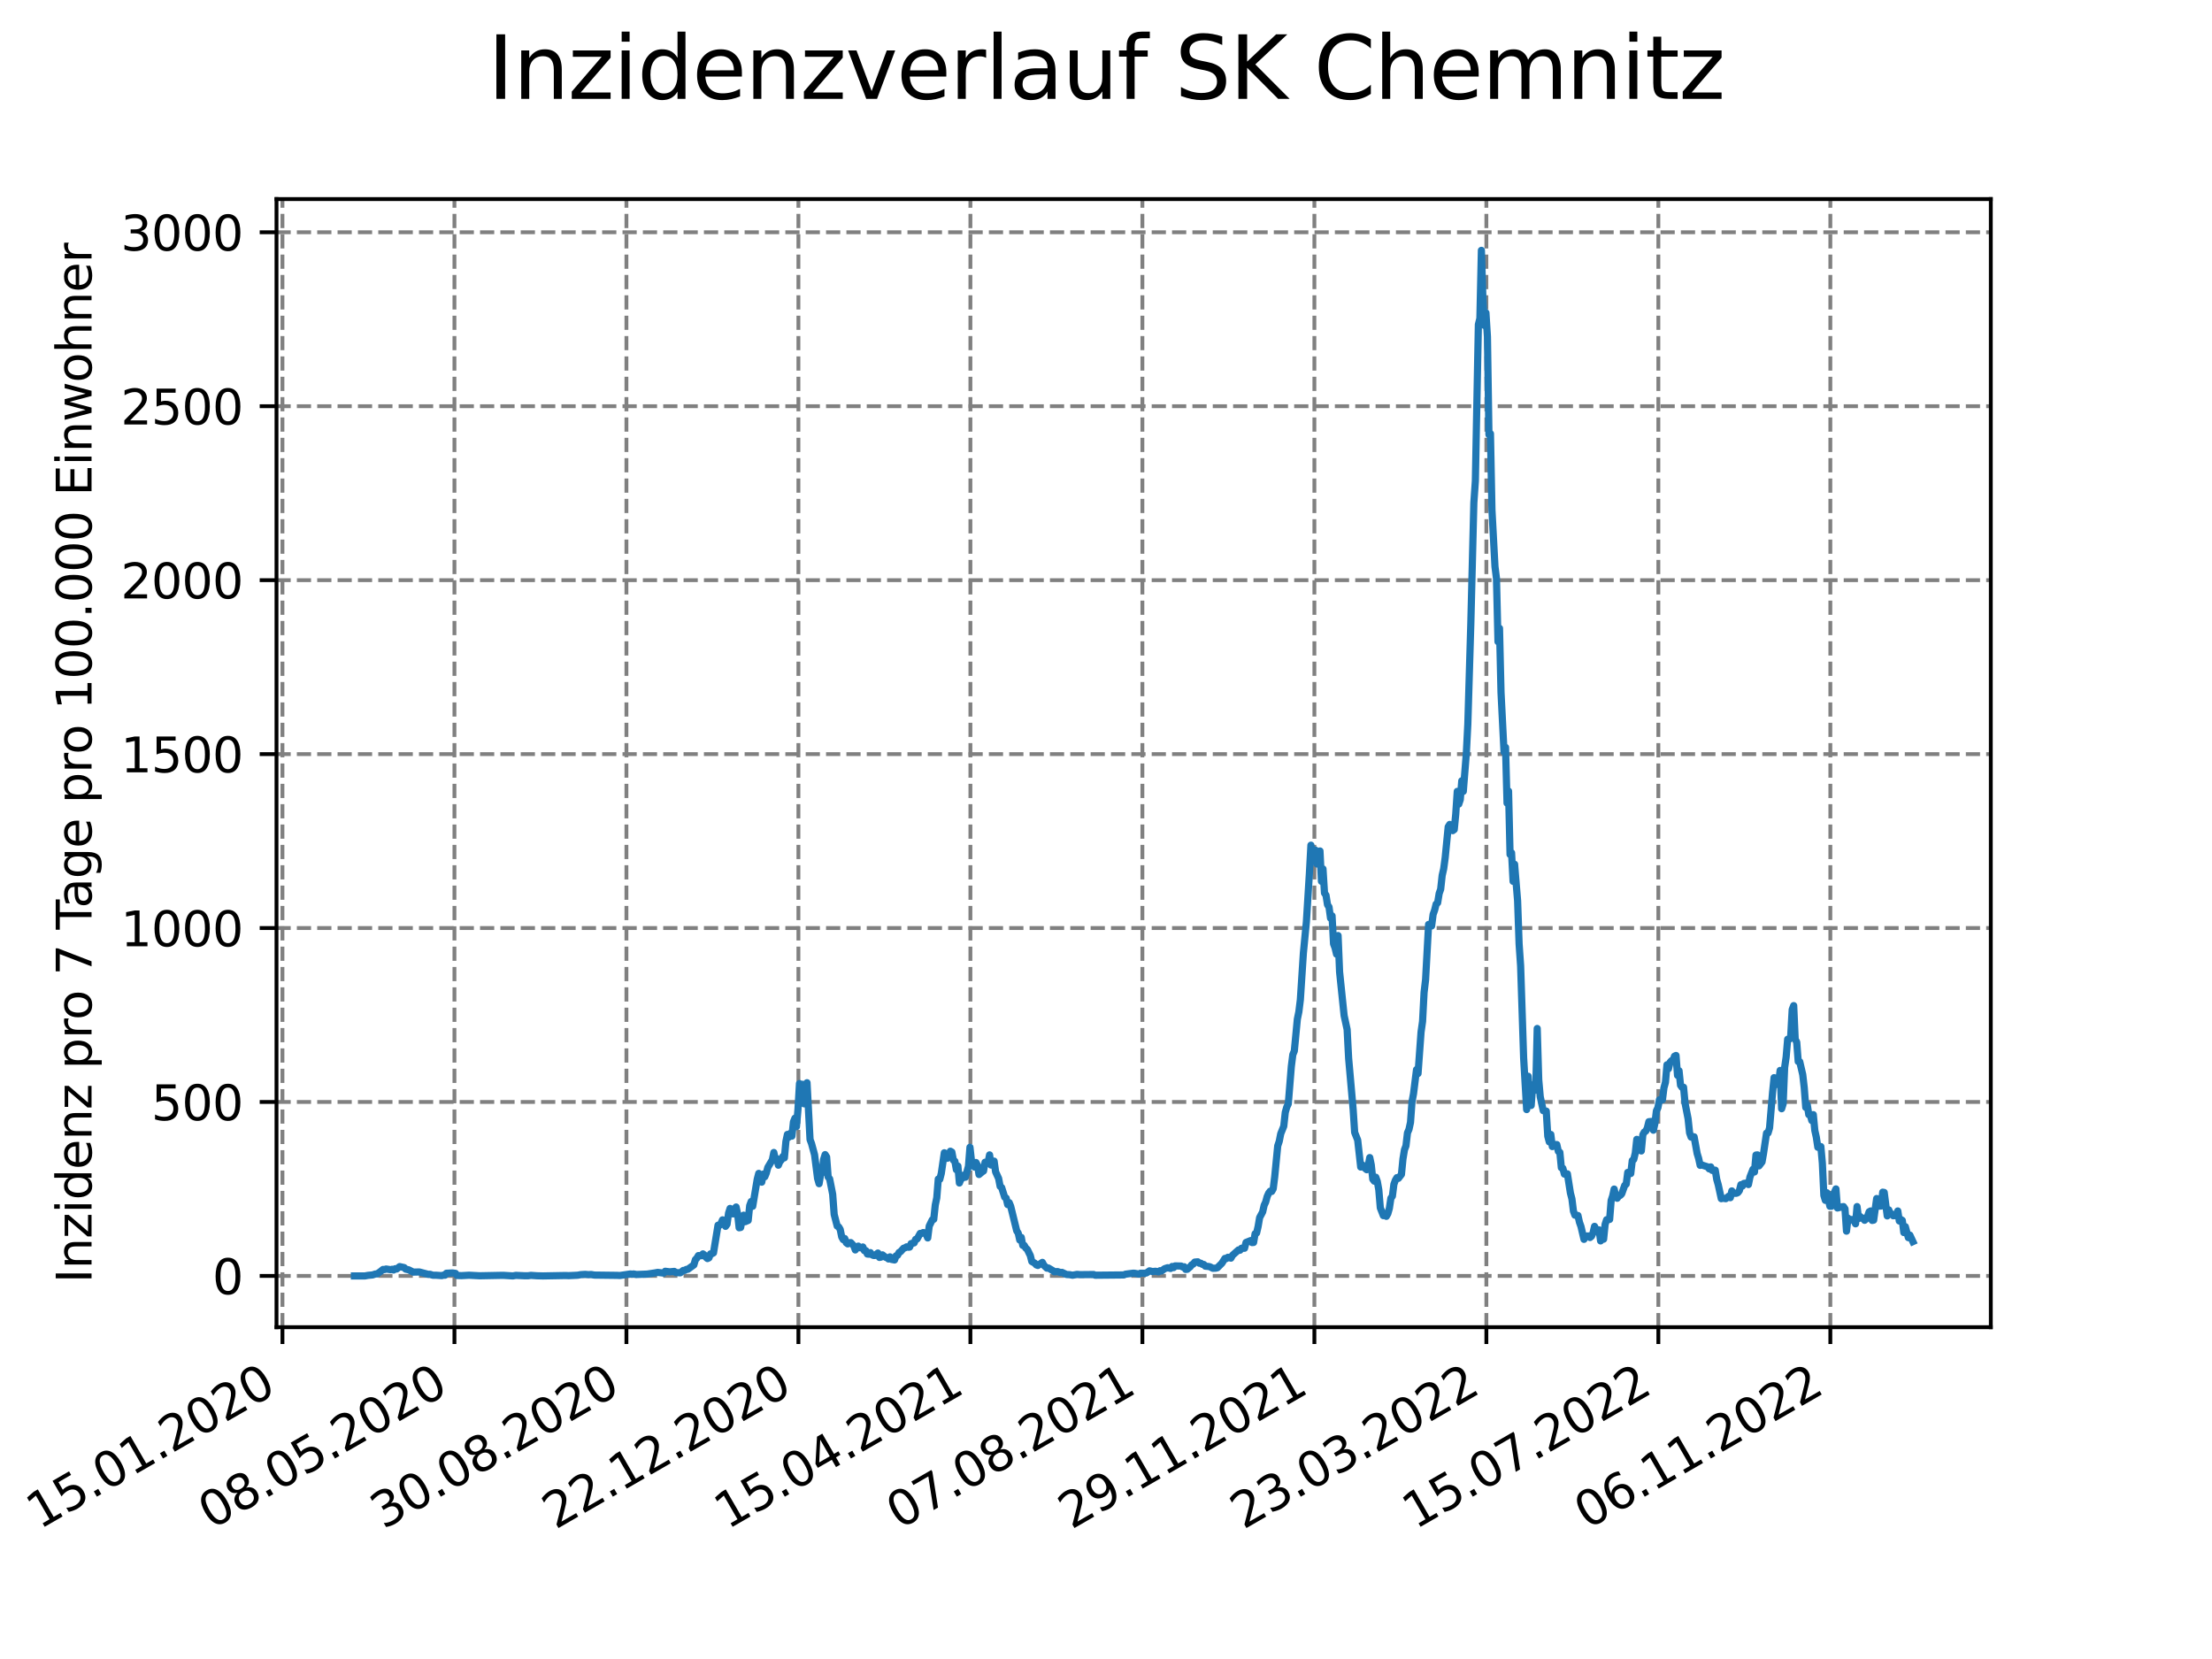 <?xml version="1.0" encoding="utf-8" standalone="no"?>
<!DOCTYPE svg PUBLIC "-//W3C//DTD SVG 1.1//EN"
  "http://www.w3.org/Graphics/SVG/1.1/DTD/svg11.dtd">
<svg xmlns:xlink="http://www.w3.org/1999/xlink" width="460.8pt" height="345.6pt" viewBox="0 0 460.8 345.6" xmlns="http://www.w3.org/2000/svg" version="1.1">
 <defs>
  <style type="text/css">*{stroke-linejoin: round; stroke-linecap: butt}</style>
 </defs>
 <g id="figure_1">
  <g id="patch_1">
   <path d="M 0 345.6 
L 460.8 345.6 
L 460.8 0 
L 0 0 
z
" style="fill: #ffffff"/>
  </g>
  <g id="axes_1">
   <g id="patch_2">
    <path d="M 57.6 276.48 
L 414.72 276.48 
L 414.72 41.472 
L 57.6 41.472 
z
" style="fill: #ffffff"/>
   </g>
   <g id="matplotlib.axis_1">
    <g id="xtick_1">
     <g id="line2d_1">
      <path d="M 58.839 276.48 
L 58.839 41.472 
" clip-path="url(#pa567d6db34)" style="fill: none; stroke-dasharray: 2.96,1.28; stroke-dashoffset: 0; stroke: #808080; stroke-width: 0.8"/>
     </g>
     <g id="line2d_2">
      <defs>
       <path id="m501bd03958" d="M 0 0 
L 0 3.5 
" style="stroke: #000000; stroke-width: 0.8"/>
      </defs>
      <g>
       <use xlink:href="#m501bd03958" x="58.839" y="276.48" style="stroke: #000000; stroke-width: 0.8"/>
      </g>
     </g>
     <g id="text_1">
      <!-- 15.01.2020 -->
      <g transform="translate(8.214 318.689) rotate(-30) scale(0.1 -0.1)">
       <defs>
        <path id="DejaVuSans-31" d="M 794 531 
L 1825 531 
L 1825 4091 
L 703 3866 
L 703 4441 
L 1819 4666 
L 2450 4666 
L 2450 531 
L 3481 531 
L 3481 0 
L 794 0 
L 794 531 
z
" transform="scale(0.016)"/>
        <path id="DejaVuSans-35" d="M 691 4666 
L 3169 4666 
L 3169 4134 
L 1269 4134 
L 1269 2991 
Q 1406 3038 1543 3061 
Q 1681 3084 1819 3084 
Q 2600 3084 3056 2656 
Q 3513 2228 3513 1497 
Q 3513 744 3044 326 
Q 2575 -91 1722 -91 
Q 1428 -91 1123 -41 
Q 819 9 494 109 
L 494 744 
Q 775 591 1075 516 
Q 1375 441 1709 441 
Q 2250 441 2565 725 
Q 2881 1009 2881 1497 
Q 2881 1984 2565 2268 
Q 2250 2553 1709 2553 
Q 1456 2553 1204 2497 
Q 953 2441 691 2322 
L 691 4666 
z
" transform="scale(0.016)"/>
        <path id="DejaVuSans-2e" d="M 684 794 
L 1344 794 
L 1344 0 
L 684 0 
L 684 794 
z
" transform="scale(0.016)"/>
        <path id="DejaVuSans-30" d="M 2034 4250 
Q 1547 4250 1301 3770 
Q 1056 3291 1056 2328 
Q 1056 1369 1301 889 
Q 1547 409 2034 409 
Q 2525 409 2770 889 
Q 3016 1369 3016 2328 
Q 3016 3291 2770 3770 
Q 2525 4250 2034 4250 
z
M 2034 4750 
Q 2819 4750 3233 4129 
Q 3647 3509 3647 2328 
Q 3647 1150 3233 529 
Q 2819 -91 2034 -91 
Q 1250 -91 836 529 
Q 422 1150 422 2328 
Q 422 3509 836 4129 
Q 1250 4750 2034 4750 
z
" transform="scale(0.016)"/>
        <path id="DejaVuSans-32" d="M 1228 531 
L 3431 531 
L 3431 0 
L 469 0 
L 469 531 
Q 828 903 1448 1529 
Q 2069 2156 2228 2338 
Q 2531 2678 2651 2914 
Q 2772 3150 2772 3378 
Q 2772 3750 2511 3984 
Q 2250 4219 1831 4219 
Q 1534 4219 1204 4116 
Q 875 4013 500 3803 
L 500 4441 
Q 881 4594 1212 4672 
Q 1544 4750 1819 4750 
Q 2544 4750 2975 4387 
Q 3406 4025 3406 3419 
Q 3406 3131 3298 2873 
Q 3191 2616 2906 2266 
Q 2828 2175 2409 1742 
Q 1991 1309 1228 531 
z
" transform="scale(0.016)"/>
       </defs>
       <use xlink:href="#DejaVuSans-31"/>
       <use xlink:href="#DejaVuSans-35" x="63.623"/>
       <use xlink:href="#DejaVuSans-2e" x="127.246"/>
       <use xlink:href="#DejaVuSans-30" x="159.033"/>
       <use xlink:href="#DejaVuSans-31" x="222.656"/>
       <use xlink:href="#DejaVuSans-2e" x="286.279"/>
       <use xlink:href="#DejaVuSans-32" x="318.066"/>
       <use xlink:href="#DejaVuSans-30" x="381.689"/>
       <use xlink:href="#DejaVuSans-32" x="445.312"/>
       <use xlink:href="#DejaVuSans-30" x="508.936"/>
      </g>
     </g>
    </g>
    <g id="xtick_2">
     <g id="line2d_3">
      <path d="M 94.667 276.48 
L 94.667 41.472 
" clip-path="url(#pa567d6db34)" style="fill: none; stroke-dasharray: 2.96,1.28; stroke-dashoffset: 0; stroke: #808080; stroke-width: 0.8"/>
     </g>
     <g id="line2d_4">
      <g>
       <use xlink:href="#m501bd03958" x="94.667" y="276.48" style="stroke: #000000; stroke-width: 0.8"/>
      </g>
     </g>
     <g id="text_2">
      <!-- 08.05.2020 -->
      <g transform="translate(44.042 318.689) rotate(-30) scale(0.1 -0.1)">
       <defs>
        <path id="DejaVuSans-38" d="M 2034 2216 
Q 1584 2216 1326 1975 
Q 1069 1734 1069 1313 
Q 1069 891 1326 650 
Q 1584 409 2034 409 
Q 2484 409 2743 651 
Q 3003 894 3003 1313 
Q 3003 1734 2745 1975 
Q 2488 2216 2034 2216 
z
M 1403 2484 
Q 997 2584 770 2862 
Q 544 3141 544 3541 
Q 544 4100 942 4425 
Q 1341 4750 2034 4750 
Q 2731 4750 3128 4425 
Q 3525 4100 3525 3541 
Q 3525 3141 3298 2862 
Q 3072 2584 2669 2484 
Q 3125 2378 3379 2068 
Q 3634 1759 3634 1313 
Q 3634 634 3220 271 
Q 2806 -91 2034 -91 
Q 1263 -91 848 271 
Q 434 634 434 1313 
Q 434 1759 690 2068 
Q 947 2378 1403 2484 
z
M 1172 3481 
Q 1172 3119 1398 2916 
Q 1625 2713 2034 2713 
Q 2441 2713 2670 2916 
Q 2900 3119 2900 3481 
Q 2900 3844 2670 4047 
Q 2441 4250 2034 4250 
Q 1625 4250 1398 4047 
Q 1172 3844 1172 3481 
z
" transform="scale(0.016)"/>
       </defs>
       <use xlink:href="#DejaVuSans-30"/>
       <use xlink:href="#DejaVuSans-38" x="63.623"/>
       <use xlink:href="#DejaVuSans-2e" x="127.246"/>
       <use xlink:href="#DejaVuSans-30" x="159.033"/>
       <use xlink:href="#DejaVuSans-35" x="222.656"/>
       <use xlink:href="#DejaVuSans-2e" x="286.279"/>
       <use xlink:href="#DejaVuSans-32" x="318.066"/>
       <use xlink:href="#DejaVuSans-30" x="381.689"/>
       <use xlink:href="#DejaVuSans-32" x="445.312"/>
       <use xlink:href="#DejaVuSans-30" x="508.936"/>
      </g>
     </g>
    </g>
    <g id="xtick_3">
     <g id="line2d_5">
      <path d="M 130.495 276.48 
L 130.495 41.472 
" clip-path="url(#pa567d6db34)" style="fill: none; stroke-dasharray: 2.96,1.28; stroke-dashoffset: 0; stroke: #808080; stroke-width: 0.8"/>
     </g>
     <g id="line2d_6">
      <g>
       <use xlink:href="#m501bd03958" x="130.495" y="276.48" style="stroke: #000000; stroke-width: 0.8"/>
      </g>
     </g>
     <g id="text_3">
      <!-- 30.08.2020 -->
      <g transform="translate(79.87 318.689) rotate(-30) scale(0.1 -0.1)">
       <defs>
        <path id="DejaVuSans-33" d="M 2597 2516 
Q 3050 2419 3304 2112 
Q 3559 1806 3559 1356 
Q 3559 666 3084 287 
Q 2609 -91 1734 -91 
Q 1441 -91 1130 -33 
Q 819 25 488 141 
L 488 750 
Q 750 597 1062 519 
Q 1375 441 1716 441 
Q 2309 441 2620 675 
Q 2931 909 2931 1356 
Q 2931 1769 2642 2001 
Q 2353 2234 1838 2234 
L 1294 2234 
L 1294 2753 
L 1863 2753 
Q 2328 2753 2575 2939 
Q 2822 3125 2822 3475 
Q 2822 3834 2567 4026 
Q 2313 4219 1838 4219 
Q 1578 4219 1281 4162 
Q 984 4106 628 3988 
L 628 4550 
Q 988 4650 1302 4700 
Q 1616 4750 1894 4750 
Q 2613 4750 3031 4423 
Q 3450 4097 3450 3541 
Q 3450 3153 3228 2886 
Q 3006 2619 2597 2516 
z
" transform="scale(0.016)"/>
       </defs>
       <use xlink:href="#DejaVuSans-33"/>
       <use xlink:href="#DejaVuSans-30" x="63.623"/>
       <use xlink:href="#DejaVuSans-2e" x="127.246"/>
       <use xlink:href="#DejaVuSans-30" x="159.033"/>
       <use xlink:href="#DejaVuSans-38" x="222.656"/>
       <use xlink:href="#DejaVuSans-2e" x="286.279"/>
       <use xlink:href="#DejaVuSans-32" x="318.066"/>
       <use xlink:href="#DejaVuSans-30" x="381.689"/>
       <use xlink:href="#DejaVuSans-32" x="445.312"/>
       <use xlink:href="#DejaVuSans-30" x="508.936"/>
      </g>
     </g>
    </g>
    <g id="xtick_4">
     <g id="line2d_7">
      <path d="M 166.324 276.48 
L 166.324 41.472 
" clip-path="url(#pa567d6db34)" style="fill: none; stroke-dasharray: 2.96,1.28; stroke-dashoffset: 0; stroke: #808080; stroke-width: 0.8"/>
     </g>
     <g id="line2d_8">
      <g>
       <use xlink:href="#m501bd03958" x="166.324" y="276.48" style="stroke: #000000; stroke-width: 0.8"/>
      </g>
     </g>
     <g id="text_4">
      <!-- 22.12.2020 -->
      <g transform="translate(115.698 318.689) rotate(-30) scale(0.1 -0.1)">
       <use xlink:href="#DejaVuSans-32"/>
       <use xlink:href="#DejaVuSans-32" x="63.623"/>
       <use xlink:href="#DejaVuSans-2e" x="127.246"/>
       <use xlink:href="#DejaVuSans-31" x="159.033"/>
       <use xlink:href="#DejaVuSans-32" x="222.656"/>
       <use xlink:href="#DejaVuSans-2e" x="286.279"/>
       <use xlink:href="#DejaVuSans-32" x="318.066"/>
       <use xlink:href="#DejaVuSans-30" x="381.689"/>
       <use xlink:href="#DejaVuSans-32" x="445.312"/>
       <use xlink:href="#DejaVuSans-30" x="508.936"/>
      </g>
     </g>
    </g>
    <g id="xtick_5">
     <g id="line2d_9">
      <path d="M 202.152 276.48 
L 202.152 41.472 
" clip-path="url(#pa567d6db34)" style="fill: none; stroke-dasharray: 2.96,1.28; stroke-dashoffset: 0; stroke: #808080; stroke-width: 0.8"/>
     </g>
     <g id="line2d_10">
      <g>
       <use xlink:href="#m501bd03958" x="202.152" y="276.48" style="stroke: #000000; stroke-width: 0.8"/>
      </g>
     </g>
     <g id="text_5">
      <!-- 15.04.2021 -->
      <g transform="translate(151.527 318.689) rotate(-30) scale(0.1 -0.1)">
       <defs>
        <path id="DejaVuSans-34" d="M 2419 4116 
L 825 1625 
L 2419 1625 
L 2419 4116 
z
M 2253 4666 
L 3047 4666 
L 3047 1625 
L 3713 1625 
L 3713 1100 
L 3047 1100 
L 3047 0 
L 2419 0 
L 2419 1100 
L 313 1100 
L 313 1709 
L 2253 4666 
z
" transform="scale(0.016)"/>
       </defs>
       <use xlink:href="#DejaVuSans-31"/>
       <use xlink:href="#DejaVuSans-35" x="63.623"/>
       <use xlink:href="#DejaVuSans-2e" x="127.246"/>
       <use xlink:href="#DejaVuSans-30" x="159.033"/>
       <use xlink:href="#DejaVuSans-34" x="222.656"/>
       <use xlink:href="#DejaVuSans-2e" x="286.279"/>
       <use xlink:href="#DejaVuSans-32" x="318.066"/>
       <use xlink:href="#DejaVuSans-30" x="381.689"/>
       <use xlink:href="#DejaVuSans-32" x="445.312"/>
       <use xlink:href="#DejaVuSans-31" x="508.936"/>
      </g>
     </g>
    </g>
    <g id="xtick_6">
     <g id="line2d_11">
      <path d="M 237.98 276.48 
L 237.98 41.472 
" clip-path="url(#pa567d6db34)" style="fill: none; stroke-dasharray: 2.96,1.28; stroke-dashoffset: 0; stroke: #808080; stroke-width: 0.8"/>
     </g>
     <g id="line2d_12">
      <g>
       <use xlink:href="#m501bd03958" x="237.98" y="276.48" style="stroke: #000000; stroke-width: 0.8"/>
      </g>
     </g>
     <g id="text_6">
      <!-- 07.08.2021 -->
      <g transform="translate(187.355 318.689) rotate(-30) scale(0.1 -0.1)">
       <defs>
        <path id="DejaVuSans-37" d="M 525 4666 
L 3525 4666 
L 3525 4397 
L 1831 0 
L 1172 0 
L 2766 4134 
L 525 4134 
L 525 4666 
z
" transform="scale(0.016)"/>
       </defs>
       <use xlink:href="#DejaVuSans-30"/>
       <use xlink:href="#DejaVuSans-37" x="63.623"/>
       <use xlink:href="#DejaVuSans-2e" x="127.246"/>
       <use xlink:href="#DejaVuSans-30" x="159.033"/>
       <use xlink:href="#DejaVuSans-38" x="222.656"/>
       <use xlink:href="#DejaVuSans-2e" x="286.279"/>
       <use xlink:href="#DejaVuSans-32" x="318.066"/>
       <use xlink:href="#DejaVuSans-30" x="381.689"/>
       <use xlink:href="#DejaVuSans-32" x="445.312"/>
       <use xlink:href="#DejaVuSans-31" x="508.936"/>
      </g>
     </g>
    </g>
    <g id="xtick_7">
     <g id="line2d_13">
      <path d="M 273.809 276.48 
L 273.809 41.472 
" clip-path="url(#pa567d6db34)" style="fill: none; stroke-dasharray: 2.96,1.28; stroke-dashoffset: 0; stroke: #808080; stroke-width: 0.8"/>
     </g>
     <g id="line2d_14">
      <g>
       <use xlink:href="#m501bd03958" x="273.809" y="276.48" style="stroke: #000000; stroke-width: 0.8"/>
      </g>
     </g>
     <g id="text_7">
      <!-- 29.11.2021 -->
      <g transform="translate(223.183 318.689) rotate(-30) scale(0.1 -0.1)">
       <defs>
        <path id="DejaVuSans-39" d="M 703 97 
L 703 672 
Q 941 559 1184 500 
Q 1428 441 1663 441 
Q 2288 441 2617 861 
Q 2947 1281 2994 2138 
Q 2813 1869 2534 1725 
Q 2256 1581 1919 1581 
Q 1219 1581 811 2004 
Q 403 2428 403 3163 
Q 403 3881 828 4315 
Q 1253 4750 1959 4750 
Q 2769 4750 3195 4129 
Q 3622 3509 3622 2328 
Q 3622 1225 3098 567 
Q 2575 -91 1691 -91 
Q 1453 -91 1209 -44 
Q 966 3 703 97 
z
M 1959 2075 
Q 2384 2075 2632 2365 
Q 2881 2656 2881 3163 
Q 2881 3666 2632 3958 
Q 2384 4250 1959 4250 
Q 1534 4250 1286 3958 
Q 1038 3666 1038 3163 
Q 1038 2656 1286 2365 
Q 1534 2075 1959 2075 
z
" transform="scale(0.016)"/>
       </defs>
       <use xlink:href="#DejaVuSans-32"/>
       <use xlink:href="#DejaVuSans-39" x="63.623"/>
       <use xlink:href="#DejaVuSans-2e" x="127.246"/>
       <use xlink:href="#DejaVuSans-31" x="159.033"/>
       <use xlink:href="#DejaVuSans-31" x="222.656"/>
       <use xlink:href="#DejaVuSans-2e" x="286.279"/>
       <use xlink:href="#DejaVuSans-32" x="318.066"/>
       <use xlink:href="#DejaVuSans-30" x="381.689"/>
       <use xlink:href="#DejaVuSans-32" x="445.312"/>
       <use xlink:href="#DejaVuSans-31" x="508.936"/>
      </g>
     </g>
    </g>
    <g id="xtick_8">
     <g id="line2d_15">
      <path d="M 309.637 276.48 
L 309.637 41.472 
" clip-path="url(#pa567d6db34)" style="fill: none; stroke-dasharray: 2.96,1.28; stroke-dashoffset: 0; stroke: #808080; stroke-width: 0.8"/>
     </g>
     <g id="line2d_16">
      <g>
       <use xlink:href="#m501bd03958" x="309.637" y="276.48" style="stroke: #000000; stroke-width: 0.8"/>
      </g>
     </g>
     <g id="text_8">
      <!-- 23.03.2022 -->
      <g transform="translate(259.012 318.689) rotate(-30) scale(0.1 -0.1)">
       <use xlink:href="#DejaVuSans-32"/>
       <use xlink:href="#DejaVuSans-33" x="63.623"/>
       <use xlink:href="#DejaVuSans-2e" x="127.246"/>
       <use xlink:href="#DejaVuSans-30" x="159.033"/>
       <use xlink:href="#DejaVuSans-33" x="222.656"/>
       <use xlink:href="#DejaVuSans-2e" x="286.279"/>
       <use xlink:href="#DejaVuSans-32" x="318.066"/>
       <use xlink:href="#DejaVuSans-30" x="381.689"/>
       <use xlink:href="#DejaVuSans-32" x="445.312"/>
       <use xlink:href="#DejaVuSans-32" x="508.936"/>
      </g>
     </g>
    </g>
    <g id="xtick_9">
     <g id="line2d_17">
      <path d="M 345.465 276.48 
L 345.465 41.472 
" clip-path="url(#pa567d6db34)" style="fill: none; stroke-dasharray: 2.96,1.28; stroke-dashoffset: 0; stroke: #808080; stroke-width: 0.8"/>
     </g>
     <g id="line2d_18">
      <g>
       <use xlink:href="#m501bd03958" x="345.465" y="276.48" style="stroke: #000000; stroke-width: 0.8"/>
      </g>
     </g>
     <g id="text_9">
      <!-- 15.07.2022 -->
      <g transform="translate(294.84 318.689) rotate(-30) scale(0.1 -0.1)">
       <use xlink:href="#DejaVuSans-31"/>
       <use xlink:href="#DejaVuSans-35" x="63.623"/>
       <use xlink:href="#DejaVuSans-2e" x="127.246"/>
       <use xlink:href="#DejaVuSans-30" x="159.033"/>
       <use xlink:href="#DejaVuSans-37" x="222.656"/>
       <use xlink:href="#DejaVuSans-2e" x="286.279"/>
       <use xlink:href="#DejaVuSans-32" x="318.066"/>
       <use xlink:href="#DejaVuSans-30" x="381.689"/>
       <use xlink:href="#DejaVuSans-32" x="445.312"/>
       <use xlink:href="#DejaVuSans-32" x="508.936"/>
      </g>
     </g>
    </g>
    <g id="xtick_10">
     <g id="line2d_19">
      <path d="M 381.293 276.48 
L 381.293 41.472 
" clip-path="url(#pa567d6db34)" style="fill: none; stroke-dasharray: 2.96,1.28; stroke-dashoffset: 0; stroke: #808080; stroke-width: 0.8"/>
     </g>
     <g id="line2d_20">
      <g>
       <use xlink:href="#m501bd03958" x="381.293" y="276.48" style="stroke: #000000; stroke-width: 0.8"/>
      </g>
     </g>
     <g id="text_10">
      <!-- 06.11.2022 -->
      <g transform="translate(330.668 318.689) rotate(-30) scale(0.1 -0.1)">
       <defs>
        <path id="DejaVuSans-36" d="M 2113 2584 
Q 1688 2584 1439 2293 
Q 1191 2003 1191 1497 
Q 1191 994 1439 701 
Q 1688 409 2113 409 
Q 2538 409 2786 701 
Q 3034 994 3034 1497 
Q 3034 2003 2786 2293 
Q 2538 2584 2113 2584 
z
M 3366 4563 
L 3366 3988 
Q 3128 4100 2886 4159 
Q 2644 4219 2406 4219 
Q 1781 4219 1451 3797 
Q 1122 3375 1075 2522 
Q 1259 2794 1537 2939 
Q 1816 3084 2150 3084 
Q 2853 3084 3261 2657 
Q 3669 2231 3669 1497 
Q 3669 778 3244 343 
Q 2819 -91 2113 -91 
Q 1303 -91 875 529 
Q 447 1150 447 2328 
Q 447 3434 972 4092 
Q 1497 4750 2381 4750 
Q 2619 4750 2861 4703 
Q 3103 4656 3366 4563 
z
" transform="scale(0.016)"/>
       </defs>
       <use xlink:href="#DejaVuSans-30"/>
       <use xlink:href="#DejaVuSans-36" x="63.623"/>
       <use xlink:href="#DejaVuSans-2e" x="127.246"/>
       <use xlink:href="#DejaVuSans-31" x="159.033"/>
       <use xlink:href="#DejaVuSans-31" x="222.656"/>
       <use xlink:href="#DejaVuSans-2e" x="286.279"/>
       <use xlink:href="#DejaVuSans-32" x="318.066"/>
       <use xlink:href="#DejaVuSans-30" x="381.689"/>
       <use xlink:href="#DejaVuSans-32" x="445.312"/>
       <use xlink:href="#DejaVuSans-32" x="508.936"/>
      </g>
     </g>
    </g>
   </g>
   <g id="matplotlib.axis_2">
    <g id="ytick_1">
     <g id="line2d_21">
      <path d="M 57.6 265.798 
L 414.72 265.798 
" clip-path="url(#pa567d6db34)" style="fill: none; stroke-dasharray: 2.96,1.28; stroke-dashoffset: 0; stroke: #808080; stroke-width: 0.8"/>
     </g>
     <g id="line2d_22">
      <defs>
       <path id="mdf8440e738" d="M 0 0 
L -3.5 0 
" style="stroke: #000000; stroke-width: 0.8"/>
      </defs>
      <g>
       <use xlink:href="#mdf8440e738" x="57.6" y="265.798" style="stroke: #000000; stroke-width: 0.8"/>
      </g>
     </g>
     <g id="text_11">
      <!-- 0 -->
      <g transform="translate(44.237 269.597) scale(0.1 -0.1)">
       <use xlink:href="#DejaVuSans-30"/>
      </g>
     </g>
    </g>
    <g id="ytick_2">
     <g id="line2d_23">
      <path d="M 57.6 229.563 
L 414.72 229.563 
" clip-path="url(#pa567d6db34)" style="fill: none; stroke-dasharray: 2.96,1.28; stroke-dashoffset: 0; stroke: #808080; stroke-width: 0.8"/>
     </g>
     <g id="line2d_24">
      <g>
       <use xlink:href="#mdf8440e738" x="57.6" y="229.563" style="stroke: #000000; stroke-width: 0.8"/>
      </g>
     </g>
     <g id="text_12">
      <!-- 500 -->
      <g transform="translate(31.512 233.362) scale(0.1 -0.1)">
       <use xlink:href="#DejaVuSans-35"/>
       <use xlink:href="#DejaVuSans-30" x="63.623"/>
       <use xlink:href="#DejaVuSans-30" x="127.246"/>
      </g>
     </g>
    </g>
    <g id="ytick_3">
     <g id="line2d_25">
      <path d="M 57.6 193.328 
L 414.72 193.328 
" clip-path="url(#pa567d6db34)" style="fill: none; stroke-dasharray: 2.96,1.28; stroke-dashoffset: 0; stroke: #808080; stroke-width: 0.8"/>
     </g>
     <g id="line2d_26">
      <g>
       <use xlink:href="#mdf8440e738" x="57.6" y="193.328" style="stroke: #000000; stroke-width: 0.8"/>
      </g>
     </g>
     <g id="text_13">
      <!-- 1000 -->
      <g transform="translate(25.15 197.127) scale(0.1 -0.1)">
       <use xlink:href="#DejaVuSans-31"/>
       <use xlink:href="#DejaVuSans-30" x="63.623"/>
       <use xlink:href="#DejaVuSans-30" x="127.246"/>
       <use xlink:href="#DejaVuSans-30" x="190.869"/>
      </g>
     </g>
    </g>
    <g id="ytick_4">
     <g id="line2d_27">
      <path d="M 57.6 157.093 
L 414.72 157.093 
" clip-path="url(#pa567d6db34)" style="fill: none; stroke-dasharray: 2.96,1.28; stroke-dashoffset: 0; stroke: #808080; stroke-width: 0.8"/>
     </g>
     <g id="line2d_28">
      <g>
       <use xlink:href="#mdf8440e738" x="57.6" y="157.093" style="stroke: #000000; stroke-width: 0.8"/>
      </g>
     </g>
     <g id="text_14">
      <!-- 1500 -->
      <g transform="translate(25.15 160.892) scale(0.1 -0.1)">
       <use xlink:href="#DejaVuSans-31"/>
       <use xlink:href="#DejaVuSans-35" x="63.623"/>
       <use xlink:href="#DejaVuSans-30" x="127.246"/>
       <use xlink:href="#DejaVuSans-30" x="190.869"/>
      </g>
     </g>
    </g>
    <g id="ytick_5">
     <g id="line2d_29">
      <path d="M 57.6 120.858 
L 414.72 120.858 
" clip-path="url(#pa567d6db34)" style="fill: none; stroke-dasharray: 2.96,1.28; stroke-dashoffset: 0; stroke: #808080; stroke-width: 0.8"/>
     </g>
     <g id="line2d_30">
      <g>
       <use xlink:href="#mdf8440e738" x="57.6" y="120.858" style="stroke: #000000; stroke-width: 0.8"/>
      </g>
     </g>
     <g id="text_15">
      <!-- 2000 -->
      <g transform="translate(25.15 124.657) scale(0.1 -0.1)">
       <use xlink:href="#DejaVuSans-32"/>
       <use xlink:href="#DejaVuSans-30" x="63.623"/>
       <use xlink:href="#DejaVuSans-30" x="127.246"/>
       <use xlink:href="#DejaVuSans-30" x="190.869"/>
      </g>
     </g>
    </g>
    <g id="ytick_6">
     <g id="line2d_31">
      <path d="M 57.6 84.623 
L 414.72 84.623 
" clip-path="url(#pa567d6db34)" style="fill: none; stroke-dasharray: 2.96,1.28; stroke-dashoffset: 0; stroke: #808080; stroke-width: 0.8"/>
     </g>
     <g id="line2d_32">
      <g>
       <use xlink:href="#mdf8440e738" x="57.6" y="84.623" style="stroke: #000000; stroke-width: 0.8"/>
      </g>
     </g>
     <g id="text_16">
      <!-- 2500 -->
      <g transform="translate(25.15 88.422) scale(0.1 -0.1)">
       <use xlink:href="#DejaVuSans-32"/>
       <use xlink:href="#DejaVuSans-35" x="63.623"/>
       <use xlink:href="#DejaVuSans-30" x="127.246"/>
       <use xlink:href="#DejaVuSans-30" x="190.869"/>
      </g>
     </g>
    </g>
    <g id="ytick_7">
     <g id="line2d_33">
      <path d="M 57.6 48.388 
L 414.72 48.388 
" clip-path="url(#pa567d6db34)" style="fill: none; stroke-dasharray: 2.96,1.28; stroke-dashoffset: 0; stroke: #808080; stroke-width: 0.8"/>
     </g>
     <g id="line2d_34">
      <g>
       <use xlink:href="#mdf8440e738" x="57.6" y="48.388" style="stroke: #000000; stroke-width: 0.8"/>
      </g>
     </g>
     <g id="text_17">
      <!-- 3000 -->
      <g transform="translate(25.15 52.187) scale(0.1 -0.1)">
       <use xlink:href="#DejaVuSans-33"/>
       <use xlink:href="#DejaVuSans-30" x="63.623"/>
       <use xlink:href="#DejaVuSans-30" x="127.246"/>
       <use xlink:href="#DejaVuSans-30" x="190.869"/>
      </g>
     </g>
    </g>
    <g id="text_18">
     <!-- Inzidenz pro 7 Tage pro 100.000 Einwohner -->
     <g transform="translate(19.07 267.301) rotate(-90) scale(0.1 -0.1)">
      <defs>
       <path id="DejaVuSans-49" d="M 628 4666 
L 1259 4666 
L 1259 0 
L 628 0 
L 628 4666 
z
" transform="scale(0.016)"/>
       <path id="DejaVuSans-6e" d="M 3513 2113 
L 3513 0 
L 2938 0 
L 2938 2094 
Q 2938 2591 2744 2837 
Q 2550 3084 2163 3084 
Q 1697 3084 1428 2787 
Q 1159 2491 1159 1978 
L 1159 0 
L 581 0 
L 581 3500 
L 1159 3500 
L 1159 2956 
Q 1366 3272 1645 3428 
Q 1925 3584 2291 3584 
Q 2894 3584 3203 3211 
Q 3513 2838 3513 2113 
z
" transform="scale(0.016)"/>
       <path id="DejaVuSans-7a" d="M 353 3500 
L 3084 3500 
L 3084 2975 
L 922 459 
L 3084 459 
L 3084 0 
L 275 0 
L 275 525 
L 2438 3041 
L 353 3041 
L 353 3500 
z
" transform="scale(0.016)"/>
       <path id="DejaVuSans-69" d="M 603 3500 
L 1178 3500 
L 1178 0 
L 603 0 
L 603 3500 
z
M 603 4863 
L 1178 4863 
L 1178 4134 
L 603 4134 
L 603 4863 
z
" transform="scale(0.016)"/>
       <path id="DejaVuSans-64" d="M 2906 2969 
L 2906 4863 
L 3481 4863 
L 3481 0 
L 2906 0 
L 2906 525 
Q 2725 213 2448 61 
Q 2172 -91 1784 -91 
Q 1150 -91 751 415 
Q 353 922 353 1747 
Q 353 2572 751 3078 
Q 1150 3584 1784 3584 
Q 2172 3584 2448 3432 
Q 2725 3281 2906 2969 
z
M 947 1747 
Q 947 1113 1208 752 
Q 1469 391 1925 391 
Q 2381 391 2643 752 
Q 2906 1113 2906 1747 
Q 2906 2381 2643 2742 
Q 2381 3103 1925 3103 
Q 1469 3103 1208 2742 
Q 947 2381 947 1747 
z
" transform="scale(0.016)"/>
       <path id="DejaVuSans-65" d="M 3597 1894 
L 3597 1613 
L 953 1613 
Q 991 1019 1311 708 
Q 1631 397 2203 397 
Q 2534 397 2845 478 
Q 3156 559 3463 722 
L 3463 178 
Q 3153 47 2828 -22 
Q 2503 -91 2169 -91 
Q 1331 -91 842 396 
Q 353 884 353 1716 
Q 353 2575 817 3079 
Q 1281 3584 2069 3584 
Q 2775 3584 3186 3129 
Q 3597 2675 3597 1894 
z
M 3022 2063 
Q 3016 2534 2758 2815 
Q 2500 3097 2075 3097 
Q 1594 3097 1305 2825 
Q 1016 2553 972 2059 
L 3022 2063 
z
" transform="scale(0.016)"/>
       <path id="DejaVuSans-20" transform="scale(0.016)"/>
       <path id="DejaVuSans-70" d="M 1159 525 
L 1159 -1331 
L 581 -1331 
L 581 3500 
L 1159 3500 
L 1159 2969 
Q 1341 3281 1617 3432 
Q 1894 3584 2278 3584 
Q 2916 3584 3314 3078 
Q 3713 2572 3713 1747 
Q 3713 922 3314 415 
Q 2916 -91 2278 -91 
Q 1894 -91 1617 61 
Q 1341 213 1159 525 
z
M 3116 1747 
Q 3116 2381 2855 2742 
Q 2594 3103 2138 3103 
Q 1681 3103 1420 2742 
Q 1159 2381 1159 1747 
Q 1159 1113 1420 752 
Q 1681 391 2138 391 
Q 2594 391 2855 752 
Q 3116 1113 3116 1747 
z
" transform="scale(0.016)"/>
       <path id="DejaVuSans-72" d="M 2631 2963 
Q 2534 3019 2420 3045 
Q 2306 3072 2169 3072 
Q 1681 3072 1420 2755 
Q 1159 2438 1159 1844 
L 1159 0 
L 581 0 
L 581 3500 
L 1159 3500 
L 1159 2956 
Q 1341 3275 1631 3429 
Q 1922 3584 2338 3584 
Q 2397 3584 2469 3576 
Q 2541 3569 2628 3553 
L 2631 2963 
z
" transform="scale(0.016)"/>
       <path id="DejaVuSans-6f" d="M 1959 3097 
Q 1497 3097 1228 2736 
Q 959 2375 959 1747 
Q 959 1119 1226 758 
Q 1494 397 1959 397 
Q 2419 397 2687 759 
Q 2956 1122 2956 1747 
Q 2956 2369 2687 2733 
Q 2419 3097 1959 3097 
z
M 1959 3584 
Q 2709 3584 3137 3096 
Q 3566 2609 3566 1747 
Q 3566 888 3137 398 
Q 2709 -91 1959 -91 
Q 1206 -91 779 398 
Q 353 888 353 1747 
Q 353 2609 779 3096 
Q 1206 3584 1959 3584 
z
" transform="scale(0.016)"/>
       <path id="DejaVuSans-54" d="M -19 4666 
L 3928 4666 
L 3928 4134 
L 2272 4134 
L 2272 0 
L 1638 0 
L 1638 4134 
L -19 4134 
L -19 4666 
z
" transform="scale(0.016)"/>
       <path id="DejaVuSans-61" d="M 2194 1759 
Q 1497 1759 1228 1600 
Q 959 1441 959 1056 
Q 959 750 1161 570 
Q 1363 391 1709 391 
Q 2188 391 2477 730 
Q 2766 1069 2766 1631 
L 2766 1759 
L 2194 1759 
z
M 3341 1997 
L 3341 0 
L 2766 0 
L 2766 531 
Q 2569 213 2275 61 
Q 1981 -91 1556 -91 
Q 1019 -91 701 211 
Q 384 513 384 1019 
Q 384 1609 779 1909 
Q 1175 2209 1959 2209 
L 2766 2209 
L 2766 2266 
Q 2766 2663 2505 2880 
Q 2244 3097 1772 3097 
Q 1472 3097 1187 3025 
Q 903 2953 641 2809 
L 641 3341 
Q 956 3463 1253 3523 
Q 1550 3584 1831 3584 
Q 2591 3584 2966 3190 
Q 3341 2797 3341 1997 
z
" transform="scale(0.016)"/>
       <path id="DejaVuSans-67" d="M 2906 1791 
Q 2906 2416 2648 2759 
Q 2391 3103 1925 3103 
Q 1463 3103 1205 2759 
Q 947 2416 947 1791 
Q 947 1169 1205 825 
Q 1463 481 1925 481 
Q 2391 481 2648 825 
Q 2906 1169 2906 1791 
z
M 3481 434 
Q 3481 -459 3084 -895 
Q 2688 -1331 1869 -1331 
Q 1566 -1331 1297 -1286 
Q 1028 -1241 775 -1147 
L 775 -588 
Q 1028 -725 1275 -790 
Q 1522 -856 1778 -856 
Q 2344 -856 2625 -561 
Q 2906 -266 2906 331 
L 2906 616 
Q 2728 306 2450 153 
Q 2172 0 1784 0 
Q 1141 0 747 490 
Q 353 981 353 1791 
Q 353 2603 747 3093 
Q 1141 3584 1784 3584 
Q 2172 3584 2450 3431 
Q 2728 3278 2906 2969 
L 2906 3500 
L 3481 3500 
L 3481 434 
z
" transform="scale(0.016)"/>
       <path id="DejaVuSans-45" d="M 628 4666 
L 3578 4666 
L 3578 4134 
L 1259 4134 
L 1259 2753 
L 3481 2753 
L 3481 2222 
L 1259 2222 
L 1259 531 
L 3634 531 
L 3634 0 
L 628 0 
L 628 4666 
z
" transform="scale(0.016)"/>
       <path id="DejaVuSans-77" d="M 269 3500 
L 844 3500 
L 1563 769 
L 2278 3500 
L 2956 3500 
L 3675 769 
L 4391 3500 
L 4966 3500 
L 4050 0 
L 3372 0 
L 2619 2869 
L 1863 0 
L 1184 0 
L 269 3500 
z
" transform="scale(0.016)"/>
       <path id="DejaVuSans-68" d="M 3513 2113 
L 3513 0 
L 2938 0 
L 2938 2094 
Q 2938 2591 2744 2837 
Q 2550 3084 2163 3084 
Q 1697 3084 1428 2787 
Q 1159 2491 1159 1978 
L 1159 0 
L 581 0 
L 581 4863 
L 1159 4863 
L 1159 2956 
Q 1366 3272 1645 3428 
Q 1925 3584 2291 3584 
Q 2894 3584 3203 3211 
Q 3513 2838 3513 2113 
z
" transform="scale(0.016)"/>
      </defs>
      <use xlink:href="#DejaVuSans-49"/>
      <use xlink:href="#DejaVuSans-6e" x="29.492"/>
      <use xlink:href="#DejaVuSans-7a" x="92.871"/>
      <use xlink:href="#DejaVuSans-69" x="145.361"/>
      <use xlink:href="#DejaVuSans-64" x="173.145"/>
      <use xlink:href="#DejaVuSans-65" x="236.621"/>
      <use xlink:href="#DejaVuSans-6e" x="298.145"/>
      <use xlink:href="#DejaVuSans-7a" x="361.523"/>
      <use xlink:href="#DejaVuSans-20" x="414.014"/>
      <use xlink:href="#DejaVuSans-70" x="445.801"/>
      <use xlink:href="#DejaVuSans-72" x="509.277"/>
      <use xlink:href="#DejaVuSans-6f" x="548.141"/>
      <use xlink:href="#DejaVuSans-20" x="609.322"/>
      <use xlink:href="#DejaVuSans-37" x="641.109"/>
      <use xlink:href="#DejaVuSans-20" x="704.732"/>
      <use xlink:href="#DejaVuSans-54" x="736.52"/>
      <use xlink:href="#DejaVuSans-61" x="781.104"/>
      <use xlink:href="#DejaVuSans-67" x="842.383"/>
      <use xlink:href="#DejaVuSans-65" x="905.859"/>
      <use xlink:href="#DejaVuSans-20" x="967.383"/>
      <use xlink:href="#DejaVuSans-70" x="999.17"/>
      <use xlink:href="#DejaVuSans-72" x="1062.646"/>
      <use xlink:href="#DejaVuSans-6f" x="1101.51"/>
      <use xlink:href="#DejaVuSans-20" x="1162.691"/>
      <use xlink:href="#DejaVuSans-31" x="1194.479"/>
      <use xlink:href="#DejaVuSans-30" x="1258.102"/>
      <use xlink:href="#DejaVuSans-30" x="1321.725"/>
      <use xlink:href="#DejaVuSans-2e" x="1385.348"/>
      <use xlink:href="#DejaVuSans-30" x="1417.135"/>
      <use xlink:href="#DejaVuSans-30" x="1480.758"/>
      <use xlink:href="#DejaVuSans-30" x="1544.381"/>
      <use xlink:href="#DejaVuSans-20" x="1608.004"/>
      <use xlink:href="#DejaVuSans-45" x="1639.791"/>
      <use xlink:href="#DejaVuSans-69" x="1702.975"/>
      <use xlink:href="#DejaVuSans-6e" x="1730.758"/>
      <use xlink:href="#DejaVuSans-77" x="1794.137"/>
      <use xlink:href="#DejaVuSans-6f" x="1875.924"/>
      <use xlink:href="#DejaVuSans-68" x="1937.105"/>
      <use xlink:href="#DejaVuSans-6e" x="2000.484"/>
      <use xlink:href="#DejaVuSans-65" x="2063.863"/>
      <use xlink:href="#DejaVuSans-72" x="2125.387"/>
     </g>
    </g>
   </g>
   <g id="line2d_35">
    <path d="M 73.833 265.798 
L 76.033 265.798 
L 76.661 265.68 
L 77.604 265.592 
L 78.233 265.386 
L 78.547 265.386 
L 79.176 264.945 
L 79.804 264.445 
L 80.118 264.474 
L 80.433 264.356 
L 81.376 264.503 
L 81.69 264.415 
L 82.004 264.562 
L 82.318 264.297 
L 82.633 264.356 
L 83.261 263.856 
L 84.204 264.062 
L 84.518 264.386 
L 85.147 264.533 
L 86.09 265.003 
L 87.347 264.974 
L 89.233 265.474 
L 89.547 265.445 
L 90.175 265.651 
L 90.804 265.651 
L 92.061 265.739 
L 92.375 265.621 
L 92.69 265.651 
L 93.004 265.239 
L 94.261 265.18 
L 94.89 265.268 
L 95.204 265.71 
L 96.147 265.739 
L 97.718 265.651 
L 99.918 265.768 
L 104.318 265.68 
L 104.947 265.68 
L 106.832 265.798 
L 107.461 265.68 
L 109.347 265.768 
L 109.975 265.768 
L 110.604 265.68 
L 111.861 265.768 
L 113.118 265.798 
L 117.832 265.71 
L 118.461 265.739 
L 119.09 265.71 
L 120.347 265.651 
L 120.975 265.533 
L 121.918 265.474 
L 122.547 265.533 
L 123.175 265.504 
L 123.804 265.621 
L 128.518 265.68 
L 129.147 265.71 
L 131.347 265.386 
L 131.661 265.445 
L 131.975 265.386 
L 132.604 265.504 
L 134.804 265.415 
L 136.375 265.18 
L 137.004 265.062 
L 138.261 265.209 
L 138.575 264.827 
L 139.518 264.945 
L 140.461 264.856 
L 140.775 265.092 
L 141.718 265.151 
L 142.346 264.65 
L 142.661 264.65 
L 142.975 264.445 
L 143.289 264.415 
L 144.546 263.503 
L 144.861 262.415 
L 145.175 262.091 
L 145.489 261.561 
L 146.118 261.591 
L 146.432 261.208 
L 146.746 261.444 
L 147.061 261.914 
L 147.375 262.179 
L 147.689 262.032 
L 148.004 261.208 
L 148.318 261.179 
L 148.632 261.002 
L 149.261 257.178 
L 149.575 255.236 
L 149.889 255.266 
L 150.204 254.824 
L 150.518 254.118 
L 150.832 254.236 
L 151.146 255.472 
L 151.461 255.03 
L 151.775 252.706 
L 152.089 251.735 
L 152.404 252 
L 152.718 252.883 
L 153.032 251.794 
L 153.346 251.441 
L 153.661 252.912 
L 153.975 255.766 
L 154.289 255.707 
L 154.604 254.089 
L 154.918 253.147 
L 155.232 254.501 
L 155.861 254.236 
L 156.175 251.147 
L 156.489 250.294 
L 156.803 251.294 
L 157.746 245.646 
L 158.061 244.439 
L 158.375 245.91 
L 158.689 246.263 
L 159.003 244.586 
L 159.318 245.145 
L 159.632 244.381 
L 159.946 243.204 
L 160.889 241.615 
L 161.203 240.085 
L 161.518 241.556 
L 161.832 241.35 
L 162.146 242.733 
L 162.461 241.968 
L 162.775 241.644 
L 163.089 240.909 
L 163.403 241.203 
L 163.718 237.791 
L 164.032 236.32 
L 164.346 236.879 
L 164.661 236.084 
L 164.975 236.673 
L 165.289 233.701 
L 165.603 232.936 
L 165.918 234.702 
L 166.232 231.112 
L 166.546 225.729 
L 166.861 226.052 
L 167.175 225.876 
L 167.489 229.936 
L 167.803 229.965 
L 168.118 225.552 
L 168.746 237.379 
L 169.061 238.232 
L 169.689 240.556 
L 170.318 245.498 
L 170.632 246.587 
L 170.946 244.704 
L 171.261 244.322 
L 171.575 241.527 
L 171.889 240.527 
L 172.203 241.027 
L 172.518 245.175 
L 172.832 245.587 
L 173.461 248.793 
L 173.775 253 
L 174.403 255.413 
L 174.718 255.589 
L 175.032 256.119 
L 175.346 257.678 
L 175.66 258.237 
L 175.975 258.002 
L 176.289 258.884 
L 176.603 259.12 
L 176.918 258.884 
L 177.232 258.855 
L 177.86 259.531 
L 178.175 260.385 
L 178.803 259.59 
L 179.118 259.914 
L 179.432 259.973 
L 179.746 259.767 
L 180.06 260.532 
L 180.375 260.532 
L 180.689 261.238 
L 181.003 261.267 
L 181.318 260.944 
L 181.632 261.385 
L 181.946 261.532 
L 182.26 261.532 
L 182.889 261.032 
L 183.203 261.944 
L 183.518 261.885 
L 183.832 261.414 
L 184.46 261.914 
L 184.775 262.003 
L 185.089 262.267 
L 185.403 261.826 
L 185.718 262.356 
L 186.346 262.473 
L 186.66 261.62 
L 186.975 261.503 
L 187.289 260.914 
L 187.603 260.738 
L 188.232 260.032 
L 188.546 259.943 
L 188.86 259.737 
L 189.175 259.826 
L 189.489 259.796 
L 189.803 259.061 
L 190.432 258.914 
L 190.746 258.178 
L 191.06 258.09 
L 191.689 256.943 
L 192.003 256.943 
L 192.317 256.766 
L 192.632 256.825 
L 192.946 257.149 
L 193.26 257.884 
L 193.575 255.413 
L 194.203 254.118 
L 194.517 254.001 
L 194.832 251.029 
L 195.146 249.529 
L 195.46 245.616 
L 195.775 245.675 
L 196.089 244.439 
L 196.717 240.144 
L 197.032 240.497 
L 197.346 241.291 
L 197.975 239.82 
L 198.289 239.997 
L 198.603 241.674 
L 198.917 241.909 
L 199.232 243.674 
L 199.546 242.91 
L 199.86 246.44 
L 200.175 245.646 
L 200.489 245.44 
L 200.803 244.792 
L 201.117 245.234 
L 201.746 242.968 
L 202.06 238.997 
L 202.375 241.821 
L 203.003 243.115 
L 203.317 242.174 
L 203.632 242.762 
L 203.946 244.675 
L 204.575 244.145 
L 204.889 243.939 
L 205.203 242.115 
L 205.517 242.203 
L 205.832 242.145 
L 206.146 240.585 
L 206.46 242.704 
L 206.775 242.027 
L 207.089 241.88 
L 207.403 244.116 
L 208.032 245.498 
L 208.346 247.146 
L 208.66 247.381 
L 209.289 249.382 
L 209.603 249.588 
L 209.917 250.941 
L 210.232 250.529 
L 210.546 251.294 
L 211.803 256.413 
L 212.117 256.884 
L 212.432 258.325 
L 212.746 257.766 
L 213.06 259.443 
L 213.374 259.443 
L 213.689 260.002 
L 214.003 260.267 
L 214.632 261.561 
L 214.946 262.797 
L 215.574 263.15 
L 215.889 263.503 
L 216.203 263.621 
L 217.146 262.974 
L 217.46 263.591 
L 218.089 264.18 
L 218.403 264.15 
L 219.346 264.709 
L 219.66 264.945 
L 220.289 264.886 
L 220.917 265.092 
L 221.232 265.062 
L 222.174 265.504 
L 222.803 265.533 
L 223.432 265.651 
L 224.374 265.474 
L 225.003 265.533 
L 227.831 265.504 
L 228.146 265.651 
L 234.117 265.592 
L 234.431 265.445 
L 235.06 265.357 
L 236.003 265.239 
L 236.317 265.239 
L 236.946 265.357 
L 237.26 265.415 
L 237.574 265.239 
L 238.517 265.239 
L 238.831 265.18 
L 239.46 264.739 
L 240.089 264.886 
L 240.717 264.827 
L 241.346 264.945 
L 241.66 264.709 
L 241.974 264.768 
L 242.603 264.297 
L 243.231 264.091 
L 243.86 264.239 
L 244.174 263.827 
L 244.489 264.062 
L 244.803 263.709 
L 246.06 263.738 
L 246.374 263.944 
L 246.688 263.886 
L 247.003 264.445 
L 247.317 264.415 
L 247.946 263.886 
L 248.26 263.474 
L 248.574 263.327 
L 248.888 262.915 
L 249.517 262.856 
L 249.831 263.15 
L 250.146 263.15 
L 250.46 263.385 
L 250.774 263.415 
L 251.088 263.768 
L 251.717 263.827 
L 252.031 263.886 
L 252.66 264.209 
L 253.288 264.18 
L 253.603 264.091 
L 254.546 263.15 
L 255.174 262.15 
L 255.488 262.179 
L 255.803 261.914 
L 256.431 262.091 
L 256.746 261.503 
L 258.003 260.385 
L 258.317 260.443 
L 258.631 260.032 
L 259.26 260.032 
L 259.574 258.825 
L 260.517 258.443 
L 260.831 258.855 
L 261.146 258.825 
L 261.46 257.001 
L 261.774 256.854 
L 262.088 255.501 
L 262.403 253.648 
L 263.031 252.471 
L 263.345 251.088 
L 263.66 250.411 
L 263.974 249.264 
L 264.288 248.558 
L 264.603 248.146 
L 264.917 248.205 
L 265.231 247.646 
L 265.545 245.145 
L 266.174 238.703 
L 266.488 237.761 
L 266.803 236.172 
L 267.431 234.613 
L 267.745 231.73 
L 268.06 230.612 
L 268.374 229.965 
L 269.003 222.198 
L 269.317 219.698 
L 269.631 218.933 
L 270.26 212.313 
L 270.574 210.784 
L 270.888 208.253 
L 271.517 198.545 
L 272.145 192.014 
L 272.774 181.894 
L 273.088 176.069 
L 273.403 178.01 
L 273.717 177.304 
L 274.031 177.098 
L 274.345 179.981 
L 274.66 178.981 
L 274.974 177.275 
L 275.288 183.6 
L 275.603 181.011 
L 275.917 186.042 
L 276.231 186.483 
L 276.545 188.484 
L 276.86 188.954 
L 277.174 191.278 
L 277.488 190.778 
L 277.803 196.633 
L 278.117 197.457 
L 278.431 198.78 
L 278.745 194.897 
L 279.06 202.458 
L 280.003 211.548 
L 280.631 214.461 
L 280.945 220.463 
L 281.888 231.142 
L 282.202 235.908 
L 282.831 237.496 
L 283.46 243.115 
L 283.774 242.645 
L 284.088 243.145 
L 284.717 243.674 
L 285.031 242.792 
L 285.345 241.144 
L 285.66 242.674 
L 285.974 245.646 
L 286.288 246.057 
L 286.602 245.234 
L 286.917 246.116 
L 287.231 247.881 
L 287.545 251.618 
L 288.174 253.236 
L 288.488 253.177 
L 288.802 253.383 
L 289.117 252.824 
L 289.431 251.706 
L 289.745 249.617 
L 290.06 249.176 
L 290.374 246.705 
L 290.688 245.851 
L 291.002 245.322 
L 291.317 245.469 
L 291.945 244.645 
L 292.26 241.439 
L 292.574 239.526 
L 292.888 238.703 
L 293.202 235.996 
L 293.517 235.26 
L 293.831 233.819 
L 294.145 229.524 
L 294.46 227.847 
L 295.088 222.816 
L 295.402 223.64 
L 296.031 214.991 
L 296.345 212.784 
L 296.66 206.753 
L 296.974 204.076 
L 297.602 192.573 
L 297.917 192.955 
L 298.231 192.897 
L 298.545 190.484 
L 298.859 189.602 
L 299.174 188.337 
L 299.488 188.072 
L 299.802 186.13 
L 300.117 185.248 
L 300.431 182.364 
L 300.745 180.982 
L 301.059 178.658 
L 301.688 172.244 
L 302.002 171.744 
L 302.631 173.038 
L 302.945 172.803 
L 303.259 169.596 
L 303.574 164.86 
L 303.888 167.508 
L 304.202 166.566 
L 304.517 162.653 
L 304.831 164.86 
L 305.459 157.005 
L 305.774 150.856 
L 306.402 129.792 
L 307.031 104.727 
L 307.345 100.196 
L 307.974 67.599 
L 308.288 66.334 
L 308.602 52.154 
L 308.917 62.245 
L 309.231 67.805 
L 309.545 65.158 
L 309.859 70.159 
L 310.174 90.546 
L 310.488 90.341 
L 310.802 106.256 
L 311.431 118.024 
L 311.745 120.525 
L 312.059 133.675 
L 312.374 130.88 
L 312.688 144.207 
L 313.317 156.652 
L 313.631 155.681 
L 313.945 167.302 
L 314.259 164.801 
L 314.574 178.01 
L 314.888 177.657 
L 315.202 183.6 
L 315.517 180.04 
L 316.145 187.66 
L 316.459 196.662 
L 316.774 201.222 
L 317.402 220.404 
L 318.031 231.142 
L 318.345 224.199 
L 318.659 229.936 
L 318.974 230.289 
L 319.288 225.993 
L 319.602 226.935 
L 319.916 227.082 
L 320.231 214.255 
L 320.545 224.934 
L 320.859 228.465 
L 321.488 231.377 
L 322.116 231.465 
L 322.431 236.702 
L 322.745 237.879 
L 323.059 236.32 
L 323.374 238.85 
L 323.688 238.438 
L 324.316 238.438 
L 324.631 239.85 
L 324.945 240.056 
L 325.259 243.263 
L 325.574 243.38 
L 325.888 244.586 
L 326.516 244.528 
L 327.145 248.529 
L 327.459 249.735 
L 327.774 252.294 
L 328.088 253.147 
L 328.716 253.206 
L 329.031 254.618 
L 329.345 255.501 
L 329.974 258.178 
L 330.288 257.502 
L 330.916 257.472 
L 331.231 257.796 
L 331.545 257.531 
L 331.859 256.825 
L 332.174 255.472 
L 332.488 256.178 
L 333.116 256.207 
L 333.431 258.502 
L 333.745 257.825 
L 334.059 258.149 
L 334.373 255.06 
L 334.688 254.089 
L 335.316 254.03 
L 335.631 250.088 
L 335.945 249.146 
L 336.259 247.705 
L 336.573 249.176 
L 336.888 249.617 
L 337.202 249.176 
L 337.516 249.029 
L 337.831 248.705 
L 338.459 246.94 
L 338.773 246.675 
L 339.088 244.233 
L 339.716 244.469 
L 340.031 241.762 
L 340.345 241.527 
L 340.659 240.203 
L 340.973 237.349 
L 341.288 239.438 
L 341.916 239.762 
L 342.231 236.378 
L 342.545 235.819 
L 342.859 235.614 
L 343.173 234.966 
L 343.488 233.672 
L 344.116 233.613 
L 344.431 235.437 
L 344.745 234.054 
L 345.059 231.407 
L 345.373 230.759 
L 345.688 229.112 
L 346.316 229.112 
L 346.631 226.611 
L 346.945 225.464 
L 347.259 221.816 
L 347.573 222.64 
L 347.888 221.316 
L 348.202 220.963 
L 348.516 220.963 
L 348.831 220.021 
L 349.145 219.874 
L 349.459 224.022 
L 349.773 223.051 
L 350.088 226.082 
L 350.402 226.523 
L 350.716 226.494 
L 351.031 229.818 
L 351.659 233.054 
L 351.973 235.996 
L 352.288 236.879 
L 352.602 236.79 
L 352.916 236.82 
L 353.545 240.291 
L 353.859 241.321 
L 354.173 242.762 
L 354.488 242.674 
L 355.745 243.086 
L 356.059 243.498 
L 356.373 243.086 
L 356.688 243.822 
L 357.316 243.763 
L 357.63 245.704 
L 357.945 246.822 
L 358.573 249.705 
L 358.888 249.617 
L 359.516 249.705 
L 360.145 249.176 
L 360.459 249.499 
L 360.773 248.087 
L 361.088 248.587 
L 361.716 248.587 
L 362.03 248.44 
L 362.345 248.029 
L 362.659 246.793 
L 362.973 247.087 
L 363.288 246.528 
L 363.916 246.44 
L 364.23 246.763 
L 364.545 245.204 
L 365.173 243.586 
L 365.488 244.145 
L 365.802 240.615 
L 366.116 240.585 
L 366.43 242.88 
L 367.059 242.056 
L 367.373 240.291 
L 368.002 236.055 
L 368.316 236.025 
L 368.63 234.966 
L 369.259 227.553 
L 369.573 224.493 
L 369.888 225.964 
L 370.202 225.64 
L 370.516 225.611 
L 370.83 222.993 
L 371.145 230.965 
L 371.459 229.965 
L 371.773 222.375 
L 372.087 220.198 
L 372.402 216.491 
L 372.716 216.52 
L 373.03 215.961 
L 373.345 210.313 
L 373.659 209.489 
L 373.973 216.52 
L 374.287 217.079 
L 374.602 221.139 
L 374.916 221.169 
L 375.545 223.875 
L 375.859 226.611 
L 376.173 230.7 
L 376.487 230.142 
L 376.802 232.201 
L 377.116 232.26 
L 377.43 233.436 
L 377.745 232.201 
L 378.059 235.496 
L 378.373 236.908 
L 378.687 238.997 
L 379.002 238.85 
L 379.316 238.85 
L 379.63 242.321 
L 379.945 249.029 
L 380.259 250.058 
L 380.573 248.47 
L 381.202 251.294 
L 381.516 251.294 
L 382.145 248.382 
L 382.459 247.675 
L 382.773 251.647 
L 383.716 251.412 
L 384.03 251.353 
L 384.345 251.824 
L 384.659 256.472 
L 384.973 253.765 
L 385.287 254.236 
L 385.602 254.059 
L 385.916 254.059 
L 386.23 254.295 
L 386.545 254.942 
L 386.859 251.353 
L 387.173 253.854 
L 387.487 253.412 
L 387.802 253.765 
L 388.116 253.765 
L 388.43 254.207 
L 388.744 253.942 
L 389.059 253.353 
L 389.373 252.441 
L 389.687 252.265 
L 390.002 254.236 
L 390.316 254.177 
L 390.944 249.676 
L 391.259 251.265 
L 391.887 251.235 
L 392.202 248.352 
L 392.516 248.411 
L 393.144 253.295 
L 393.459 252.03 
L 393.773 252.824 
L 394.087 252.883 
L 394.402 253.265 
L 395.03 253.206 
L 395.344 252.265 
L 395.659 254.354 
L 395.973 254.03 
L 396.287 254.236 
L 396.602 256.766 
L 396.916 255.53 
L 397.544 257.825 
L 397.859 257.296 
L 398.487 258.649 
L 398.487 258.649 
" clip-path="url(#pa567d6db34)" style="fill: none; stroke: #1f77b4; stroke-width: 1.5; stroke-linecap: square"/>
   </g>
   <g id="patch_3">
    <path d="M 57.6 276.48 
L 57.6 41.472 
" style="fill: none; stroke: #000000; stroke-width: 0.8; stroke-linejoin: miter; stroke-linecap: square"/>
   </g>
   <g id="patch_4">
    <path d="M 414.72 276.48 
L 414.72 41.472 
" style="fill: none; stroke: #000000; stroke-width: 0.8; stroke-linejoin: miter; stroke-linecap: square"/>
   </g>
   <g id="patch_5">
    <path d="M 57.6 276.48 
L 414.72 276.48 
" style="fill: none; stroke: #000000; stroke-width: 0.8; stroke-linejoin: miter; stroke-linecap: square"/>
   </g>
   <g id="patch_6">
    <path d="M 57.6 41.472 
L 414.72 41.472 
" style="fill: none; stroke: #000000; stroke-width: 0.8; stroke-linejoin: miter; stroke-linecap: square"/>
   </g>
  </g>
  <g id="text_19">
   <!-- Inzidenzverlauf SK Chemnitz -->
   <g transform="translate(101.602 20.589) scale(0.18 -0.18)">
    <defs>
     <path id="DejaVuSans-76" d="M 191 3500 
L 800 3500 
L 1894 563 
L 2988 3500 
L 3597 3500 
L 2284 0 
L 1503 0 
L 191 3500 
z
" transform="scale(0.016)"/>
     <path id="DejaVuSans-6c" d="M 603 4863 
L 1178 4863 
L 1178 0 
L 603 0 
L 603 4863 
z
" transform="scale(0.016)"/>
     <path id="DejaVuSans-75" d="M 544 1381 
L 544 3500 
L 1119 3500 
L 1119 1403 
Q 1119 906 1312 657 
Q 1506 409 1894 409 
Q 2359 409 2629 706 
Q 2900 1003 2900 1516 
L 2900 3500 
L 3475 3500 
L 3475 0 
L 2900 0 
L 2900 538 
Q 2691 219 2414 64 
Q 2138 -91 1772 -91 
Q 1169 -91 856 284 
Q 544 659 544 1381 
z
M 1991 3584 
L 1991 3584 
z
" transform="scale(0.016)"/>
     <path id="DejaVuSans-66" d="M 2375 4863 
L 2375 4384 
L 1825 4384 
Q 1516 4384 1395 4259 
Q 1275 4134 1275 3809 
L 1275 3500 
L 2222 3500 
L 2222 3053 
L 1275 3053 
L 1275 0 
L 697 0 
L 697 3053 
L 147 3053 
L 147 3500 
L 697 3500 
L 697 3744 
Q 697 4328 969 4595 
Q 1241 4863 1831 4863 
L 2375 4863 
z
" transform="scale(0.016)"/>
     <path id="DejaVuSans-53" d="M 3425 4513 
L 3425 3897 
Q 3066 4069 2747 4153 
Q 2428 4238 2131 4238 
Q 1616 4238 1336 4038 
Q 1056 3838 1056 3469 
Q 1056 3159 1242 3001 
Q 1428 2844 1947 2747 
L 2328 2669 
Q 3034 2534 3370 2195 
Q 3706 1856 3706 1288 
Q 3706 609 3251 259 
Q 2797 -91 1919 -91 
Q 1588 -91 1214 -16 
Q 841 59 441 206 
L 441 856 
Q 825 641 1194 531 
Q 1563 422 1919 422 
Q 2459 422 2753 634 
Q 3047 847 3047 1241 
Q 3047 1584 2836 1778 
Q 2625 1972 2144 2069 
L 1759 2144 
Q 1053 2284 737 2584 
Q 422 2884 422 3419 
Q 422 4038 858 4394 
Q 1294 4750 2059 4750 
Q 2388 4750 2728 4690 
Q 3069 4631 3425 4513 
z
" transform="scale(0.016)"/>
     <path id="DejaVuSans-4b" d="M 628 4666 
L 1259 4666 
L 1259 2694 
L 3353 4666 
L 4166 4666 
L 1850 2491 
L 4331 0 
L 3500 0 
L 1259 2247 
L 1259 0 
L 628 0 
L 628 4666 
z
" transform="scale(0.016)"/>
     <path id="DejaVuSans-43" d="M 4122 4306 
L 4122 3641 
Q 3803 3938 3442 4084 
Q 3081 4231 2675 4231 
Q 1875 4231 1450 3742 
Q 1025 3253 1025 2328 
Q 1025 1406 1450 917 
Q 1875 428 2675 428 
Q 3081 428 3442 575 
Q 3803 722 4122 1019 
L 4122 359 
Q 3791 134 3420 21 
Q 3050 -91 2638 -91 
Q 1578 -91 968 557 
Q 359 1206 359 2328 
Q 359 3453 968 4101 
Q 1578 4750 2638 4750 
Q 3056 4750 3426 4639 
Q 3797 4528 4122 4306 
z
" transform="scale(0.016)"/>
     <path id="DejaVuSans-6d" d="M 3328 2828 
Q 3544 3216 3844 3400 
Q 4144 3584 4550 3584 
Q 5097 3584 5394 3201 
Q 5691 2819 5691 2113 
L 5691 0 
L 5113 0 
L 5113 2094 
Q 5113 2597 4934 2840 
Q 4756 3084 4391 3084 
Q 3944 3084 3684 2787 
Q 3425 2491 3425 1978 
L 3425 0 
L 2847 0 
L 2847 2094 
Q 2847 2600 2669 2842 
Q 2491 3084 2119 3084 
Q 1678 3084 1418 2786 
Q 1159 2488 1159 1978 
L 1159 0 
L 581 0 
L 581 3500 
L 1159 3500 
L 1159 2956 
Q 1356 3278 1631 3431 
Q 1906 3584 2284 3584 
Q 2666 3584 2933 3390 
Q 3200 3197 3328 2828 
z
" transform="scale(0.016)"/>
     <path id="DejaVuSans-74" d="M 1172 4494 
L 1172 3500 
L 2356 3500 
L 2356 3053 
L 1172 3053 
L 1172 1153 
Q 1172 725 1289 603 
Q 1406 481 1766 481 
L 2356 481 
L 2356 0 
L 1766 0 
Q 1100 0 847 248 
Q 594 497 594 1153 
L 594 3053 
L 172 3053 
L 172 3500 
L 594 3500 
L 594 4494 
L 1172 4494 
z
" transform="scale(0.016)"/>
    </defs>
    <use xlink:href="#DejaVuSans-49"/>
    <use xlink:href="#DejaVuSans-6e" x="29.492"/>
    <use xlink:href="#DejaVuSans-7a" x="92.871"/>
    <use xlink:href="#DejaVuSans-69" x="145.361"/>
    <use xlink:href="#DejaVuSans-64" x="173.145"/>
    <use xlink:href="#DejaVuSans-65" x="236.621"/>
    <use xlink:href="#DejaVuSans-6e" x="298.145"/>
    <use xlink:href="#DejaVuSans-7a" x="361.523"/>
    <use xlink:href="#DejaVuSans-76" x="414.014"/>
    <use xlink:href="#DejaVuSans-65" x="473.193"/>
    <use xlink:href="#DejaVuSans-72" x="534.717"/>
    <use xlink:href="#DejaVuSans-6c" x="575.83"/>
    <use xlink:href="#DejaVuSans-61" x="603.613"/>
    <use xlink:href="#DejaVuSans-75" x="664.893"/>
    <use xlink:href="#DejaVuSans-66" x="728.271"/>
    <use xlink:href="#DejaVuSans-20" x="763.477"/>
    <use xlink:href="#DejaVuSans-53" x="795.264"/>
    <use xlink:href="#DejaVuSans-4b" x="858.74"/>
    <use xlink:href="#DejaVuSans-20" x="924.316"/>
    <use xlink:href="#DejaVuSans-43" x="956.104"/>
    <use xlink:href="#DejaVuSans-68" x="1025.928"/>
    <use xlink:href="#DejaVuSans-65" x="1089.307"/>
    <use xlink:href="#DejaVuSans-6d" x="1150.83"/>
    <use xlink:href="#DejaVuSans-6e" x="1248.242"/>
    <use xlink:href="#DejaVuSans-69" x="1311.621"/>
    <use xlink:href="#DejaVuSans-74" x="1339.404"/>
    <use xlink:href="#DejaVuSans-7a" x="1378.613"/>
   </g>
  </g>
 </g>
 <defs>
  <clipPath id="pa567d6db34">
   <rect x="57.6" y="41.472" width="357.12" height="235.008"/>
  </clipPath>
 </defs>
</svg>
